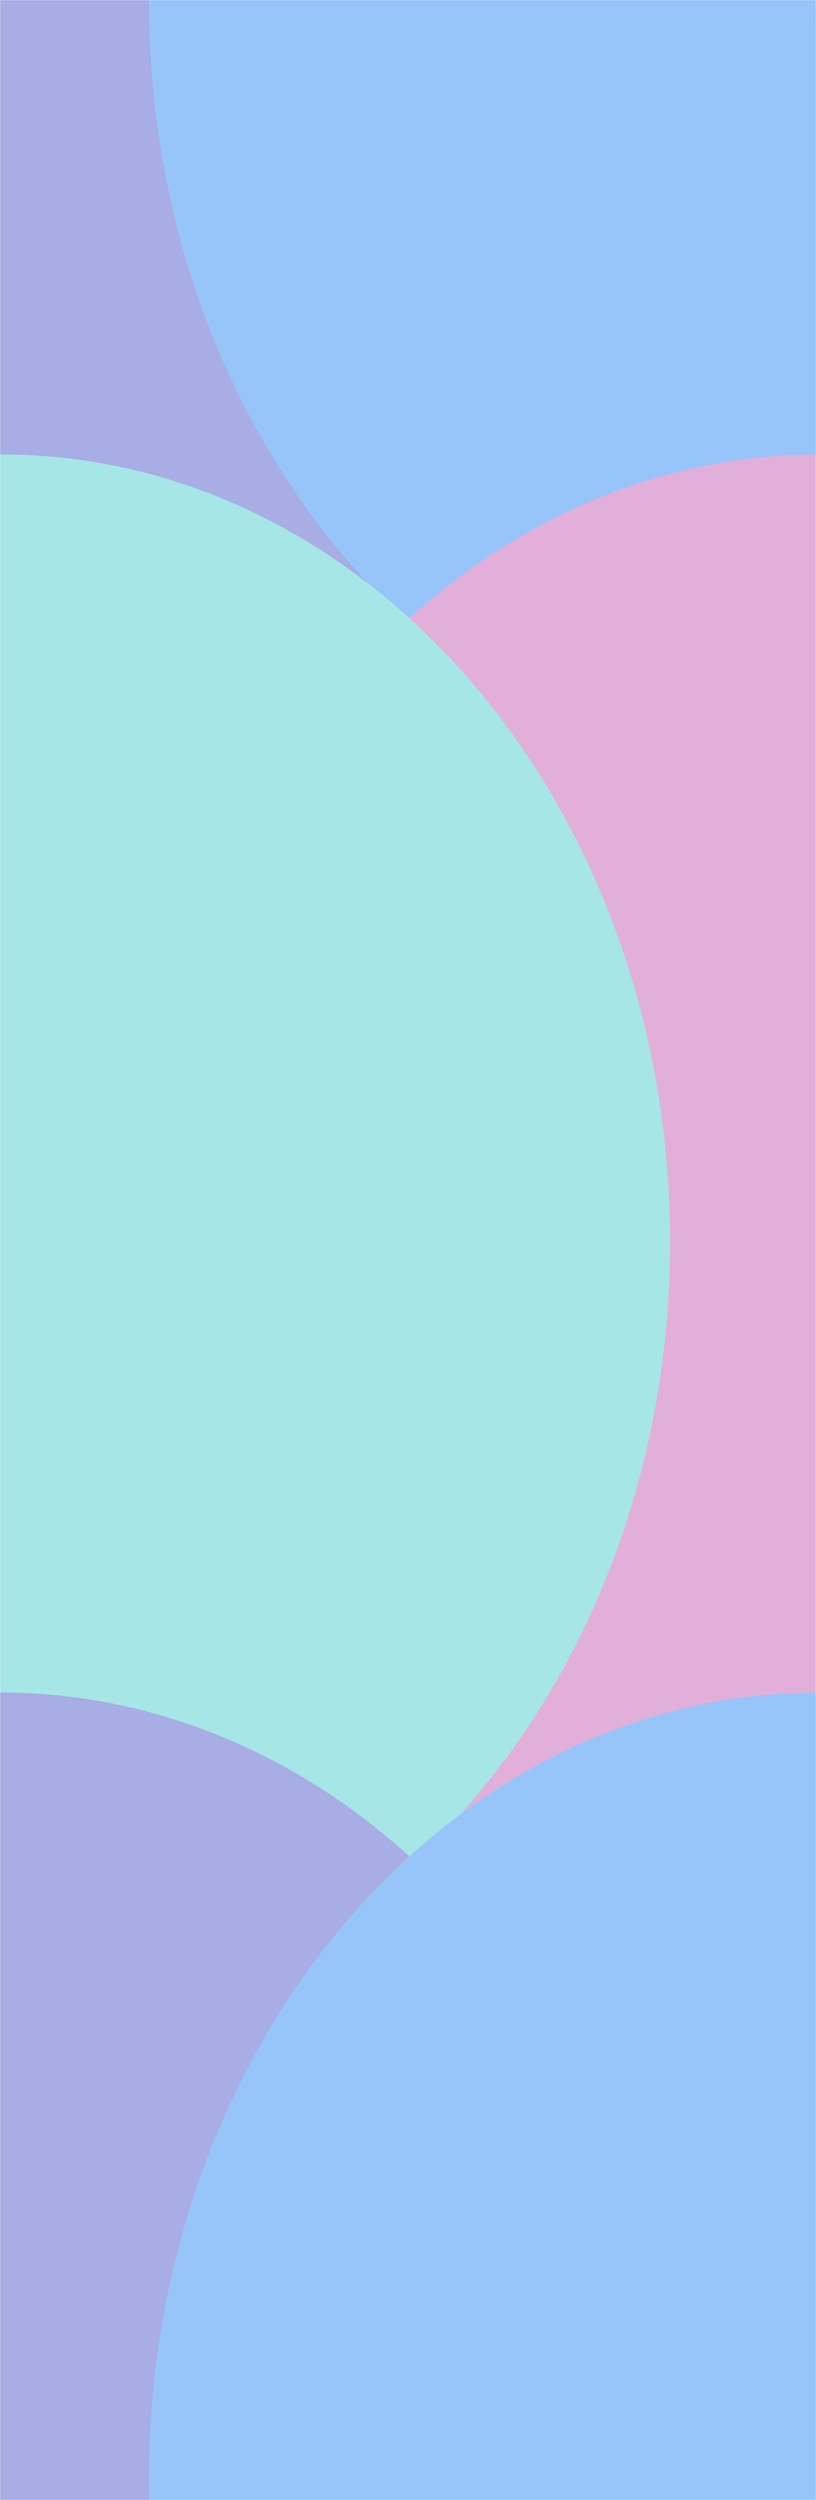 <svg width="548" height="1678" viewBox="0 0 548 1678" fill="none" xmlns="http://www.w3.org/2000/svg">
<mask id="mask0_825_336" style="mask-type:alpha" maskUnits="userSpaceOnUse" x="0" y="0" width="548" height="1678">
<rect width="548" height="1678" transform="matrix(-1 0 0 1 548 0)" fill="white"/>
</mask>
<g mask="url(#mask0_825_336)">
</g>
<mask id="mask1_825_336" style="mask-type:alpha" maskUnits="userSpaceOnUse" x="0" y="0" width="548" height="1678">
<rect width="548" height="1678" transform="matrix(-1 0 0 1 548 0)" fill="white"/>
</mask>
<g mask="url(#mask1_825_336)">
<g filter="url(#filter0_f_825_336)">
<ellipse cx="528.5" cy="449.5" rx="528.5" ry="449.5" transform="matrix(0 1 1 0 -449 -528)" fill="#A8ADE5"/>
</g>
<g filter="url(#filter1_f_825_336)">
<path d="M549.5 529C797.752 529 999 292.383 999 0.5C999 -291.382 797.752 -528 549.5 -528C301.248 -528 100 -291.382 100 0.5C100 292.383 301.248 529 549.5 529Z" fill="#97C5FA"/>
</g>
<g filter="url(#filter2_f_825_336)">
<ellipse cx="528.5" cy="449.5" rx="528.5" ry="449.5" transform="matrix(0 1 1 0 100 305)" fill="#E2AFDA"/>
</g>
<g filter="url(#filter3_f_825_336)">
<path d="M0.5 1362C248.752 1362 450 1125.38 450 833.5C450 541.618 248.752 305 0.5 305C-247.752 305 -449 541.618 -449 833.5C-449 1125.38 -247.752 1362 0.5 1362Z" fill="#A6E6E6"/>
</g>
<g filter="url(#filter4_f_825_336)">
<ellipse cx="528.5" cy="449.5" rx="528.5" ry="449.5" transform="matrix(0 1 1 0 100 1975)" fill="#E2AFDA"/>
</g>
<g filter="url(#filter5_f_825_336)">
<path d="M0.5 3032C248.752 3032 450 2795.38 450 2503.5C450 2211.62 248.752 1975 0.5 1975C-247.752 1975 -449 2211.62 -449 2503.5C-449 2795.38 -247.752 3032 0.5 3032Z" fill="#A6E6E6"/>
</g>
<g filter="url(#filter6_f_825_336)">
<ellipse cx="528.5" cy="449.5" rx="528.5" ry="449.5" transform="matrix(0 1 1 0 -449 1136)" fill="#A8ADE5"/>
</g>
<g filter="url(#filter7_f_825_336)">
<path d="M549.5 2193C797.752 2193 999 1956.38 999 1664.5C999 1372.62 797.752 1136 549.5 1136C301.248 1136 100 1372.62 100 1664.5C100 1956.38 301.248 2193 549.5 2193Z" fill="#97C5FA"/>
</g>
</g>
<defs>
<filter id="filter0_f_825_336" x="-849" y="-928" width="1699" height="1857" filterUnits="userSpaceOnUse" color-interpolation-filters="sRGB">
<feFlood flood-opacity="0" result="BackgroundImageFix"/>
<feBlend mode="normal" in="SourceGraphic" in2="BackgroundImageFix" result="shape"/>
<feGaussianBlur stdDeviation="200" result="effect1_foregroundBlur_825_336"/>
</filter>
<filter id="filter1_f_825_336" x="-300" y="-928" width="1699" height="1857" filterUnits="userSpaceOnUse" color-interpolation-filters="sRGB">
<feFlood flood-opacity="0" result="BackgroundImageFix"/>
<feBlend mode="normal" in="SourceGraphic" in2="BackgroundImageFix" result="shape"/>
<feGaussianBlur stdDeviation="200" result="effect1_foregroundBlur_825_336"/>
</filter>
<filter id="filter2_f_825_336" x="-300" y="-95" width="1699" height="1857" filterUnits="userSpaceOnUse" color-interpolation-filters="sRGB">
<feFlood flood-opacity="0" result="BackgroundImageFix"/>
<feBlend mode="normal" in="SourceGraphic" in2="BackgroundImageFix" result="shape"/>
<feGaussianBlur stdDeviation="200" result="effect1_foregroundBlur_825_336"/>
</filter>
<filter id="filter3_f_825_336" x="-849" y="-95" width="1699" height="1857" filterUnits="userSpaceOnUse" color-interpolation-filters="sRGB">
<feFlood flood-opacity="0" result="BackgroundImageFix"/>
<feBlend mode="normal" in="SourceGraphic" in2="BackgroundImageFix" result="shape"/>
<feGaussianBlur stdDeviation="200" result="effect1_foregroundBlur_825_336"/>
</filter>
<filter id="filter4_f_825_336" x="-300" y="1575" width="1699" height="1857" filterUnits="userSpaceOnUse" color-interpolation-filters="sRGB">
<feFlood flood-opacity="0" result="BackgroundImageFix"/>
<feBlend mode="normal" in="SourceGraphic" in2="BackgroundImageFix" result="shape"/>
<feGaussianBlur stdDeviation="200" result="effect1_foregroundBlur_825_336"/>
</filter>
<filter id="filter5_f_825_336" x="-849" y="1575" width="1699" height="1857" filterUnits="userSpaceOnUse" color-interpolation-filters="sRGB">
<feFlood flood-opacity="0" result="BackgroundImageFix"/>
<feBlend mode="normal" in="SourceGraphic" in2="BackgroundImageFix" result="shape"/>
<feGaussianBlur stdDeviation="200" result="effect1_foregroundBlur_825_336"/>
</filter>
<filter id="filter6_f_825_336" x="-849" y="736" width="1699" height="1857" filterUnits="userSpaceOnUse" color-interpolation-filters="sRGB">
<feFlood flood-opacity="0" result="BackgroundImageFix"/>
<feBlend mode="normal" in="SourceGraphic" in2="BackgroundImageFix" result="shape"/>
<feGaussianBlur stdDeviation="200" result="effect1_foregroundBlur_825_336"/>
</filter>
<filter id="filter7_f_825_336" x="-300" y="736" width="1699" height="1857" filterUnits="userSpaceOnUse" color-interpolation-filters="sRGB">
<feFlood flood-opacity="0" result="BackgroundImageFix"/>
<feBlend mode="normal" in="SourceGraphic" in2="BackgroundImageFix" result="shape"/>
<feGaussianBlur stdDeviation="200" result="effect1_foregroundBlur_825_336"/>
</filter>
</defs>
</svg>
